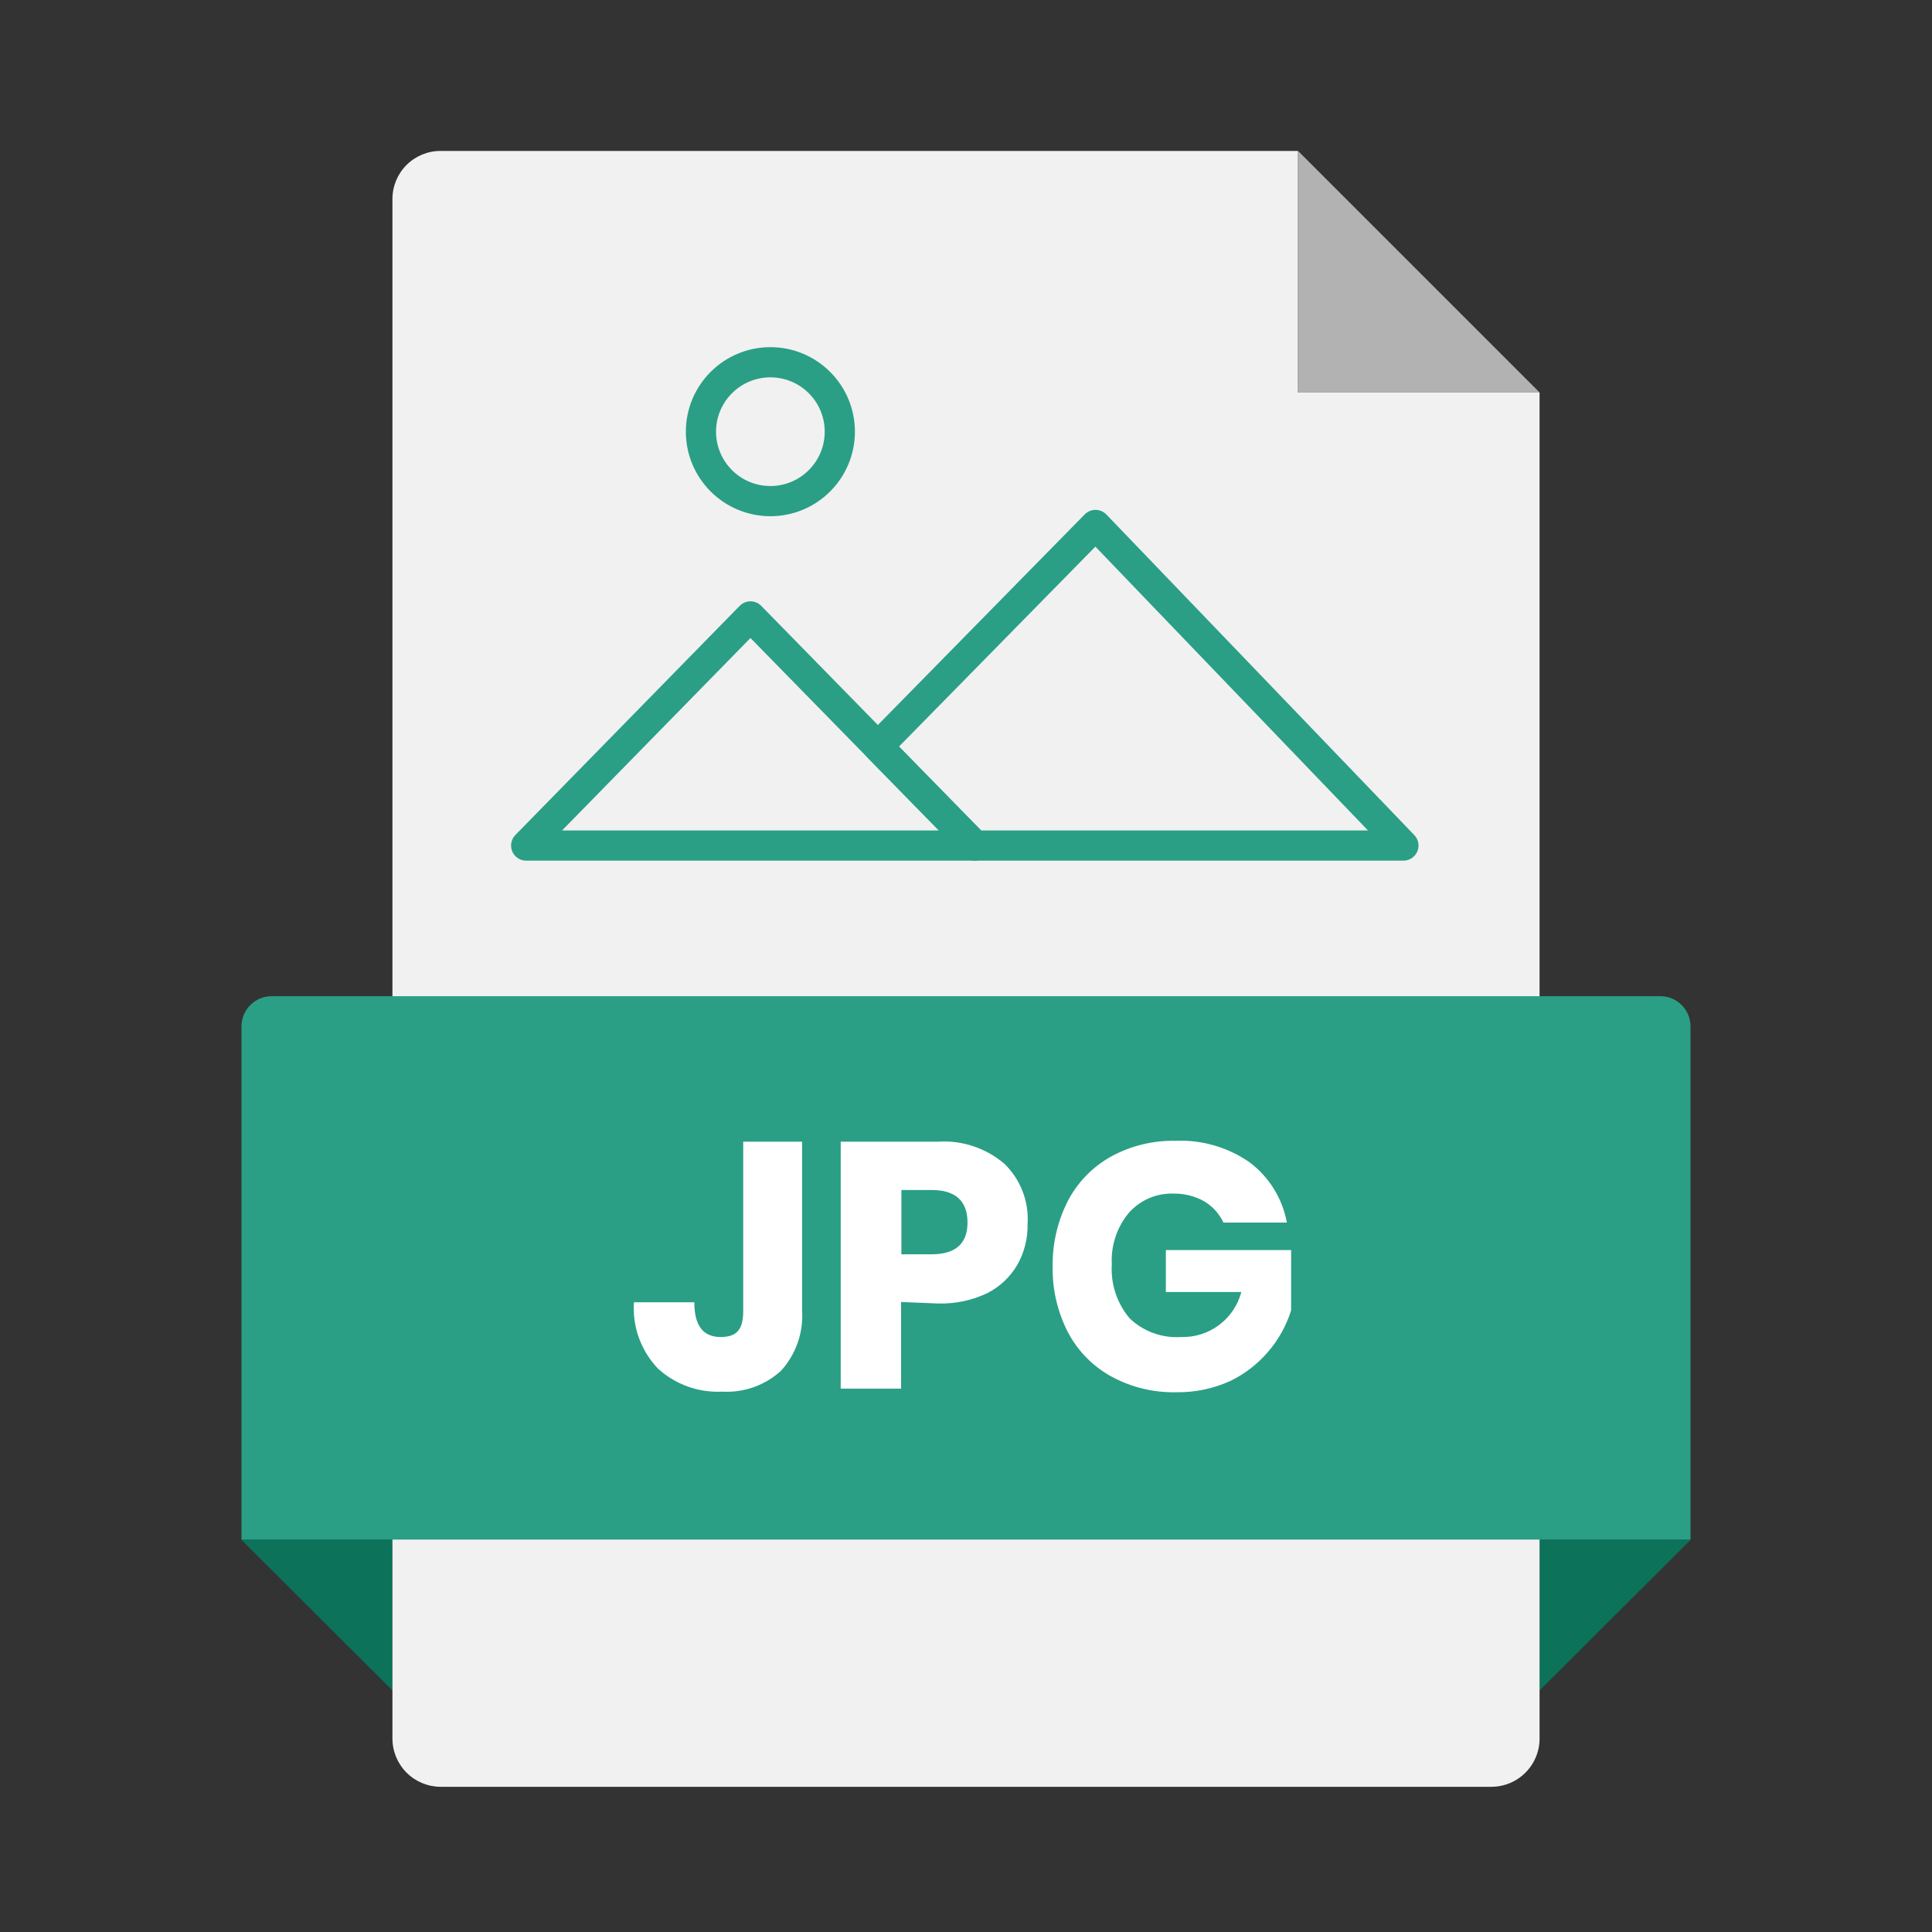<svg width="64" height="64" viewBox="0 0 64 64" fill="none" xmlns="http://www.w3.org/2000/svg">
<rect x="0" y="0" width="64" height="64" fill="#333333" stroke="none"/>
<g clip-path="url(#clip0_419_54130)">
<path d="M13 56L7.99 51H13V56ZM51 56L56.01 51H51V56Z" fill="#0D725A"/>
<path d="M51 13H43.01V5.01L51 13Z" fill="#B2B2B2"/>
<path d="M43 5H14.59C14.168 5 13.764 5.168 13.466 5.466C13.168 5.764 13 6.168 13 6.59V57.59C13 58.013 13.167 58.418 13.465 58.718C13.763 59.018 14.167 59.187 14.59 59.19H49.41C49.623 59.189 49.835 59.145 50.031 59.061C50.227 58.977 50.405 58.854 50.553 58.7C50.701 58.547 50.817 58.365 50.894 58.165C50.971 57.966 51.007 57.753 51 57.54V13H43V5Z" fill="#F1F1F1"/>
<path d="M32.29 28.01L24.86 20.42L17.43 28.01H32.29Z" stroke="#2A9F85" stroke-linecap="round" stroke-linejoin="round"/>
<path d="M29.08 24.73L36.29 17.39L46.49 28.01H32.29L29.08 24.73Z" stroke="#2A9F85" stroke-linecap="round" stroke-linejoin="round"/>
<path d="M25.52 16.6C26.79 16.6 27.82 15.57 27.82 14.3C27.82 13.03 26.79 12 25.52 12C24.25 12 23.22 13.03 23.22 14.3C23.22 15.57 24.25 16.6 25.52 16.6Z" stroke="#2A9F85" stroke-linecap="round" stroke-linejoin="round"/>
<path d="M9 33H55C55.265 33 55.52 33.105 55.707 33.293C55.895 33.48 56 33.735 56 34V51H8V34C8 33.735 8.105 33.48 8.293 33.293C8.48 33.105 8.735 33 9 33Z" fill="#2A9F85"/>
<path d="M26.57 37.82V43.41C26.594 43.773 26.545 44.138 26.424 44.481C26.304 44.825 26.116 45.141 25.87 45.41C25.609 45.648 25.303 45.832 24.97 45.95C24.636 46.069 24.283 46.12 23.93 46.1C23.542 46.12 23.155 46.063 22.789 45.933C22.423 45.803 22.087 45.601 21.8 45.34C21.521 45.049 21.305 44.703 21.167 44.325C21.029 43.946 20.973 43.542 21 43.14H23C23 43.91 23.29 44.29 23.87 44.29C24.45 44.29 24.62 44 24.62 43.41V37.82H26.57ZM29.85 43.13V46H27.85V37.82H31.06C31.864 37.765 32.657 38.027 33.27 38.55C33.536 38.807 33.742 39.12 33.875 39.465C34.008 39.81 34.065 40.181 34.04 40.55C34.05 41.022 33.932 41.489 33.7 41.9C33.464 42.303 33.117 42.63 32.7 42.84C32.191 43.08 31.633 43.197 31.07 43.18L29.85 43.13ZM32.05 40.5C32.05 39.78 31.65 39.42 30.86 39.42H29.86V41.55H30.86C31.65 41.55 32.05 41.2 32.05 40.5ZM41.39 38.5C42.04 38.987 42.483 39.701 42.63 40.5H40.53C40.393 40.21 40.174 39.967 39.9 39.8C39.595 39.627 39.25 39.538 38.9 39.54C38.619 39.527 38.339 39.577 38.079 39.686C37.82 39.795 37.588 39.961 37.4 40.17C37 40.647 36.796 41.258 36.83 41.88C36.788 42.531 36.999 43.172 37.42 43.67C37.645 43.886 37.912 44.053 38.205 44.159C38.497 44.266 38.809 44.311 39.12 44.29C39.573 44.305 40.017 44.166 40.381 43.895C40.744 43.624 41.005 43.238 41.12 42.8H38.62V41.41H42.77V43.41C42.611 43.913 42.352 44.379 42.008 44.779C41.665 45.18 41.243 45.507 40.77 45.74C40.203 46 39.584 46.13 38.96 46.12C38.206 46.136 37.461 45.953 36.8 45.59C36.189 45.251 35.692 44.74 35.37 44.12C35.029 43.452 34.858 42.71 34.87 41.96C34.859 41.207 35.03 40.462 35.37 39.79C35.691 39.173 36.184 38.662 36.79 38.32C37.448 37.958 38.189 37.775 38.94 37.79C39.812 37.753 40.673 38.002 41.39 38.5Z" fill="white"/>
</g>
<defs>
<clipPath id="clip0_419_54130">
<rect width="64" height="64" fill="white"/>
</clipPath>
</defs>
</svg>
